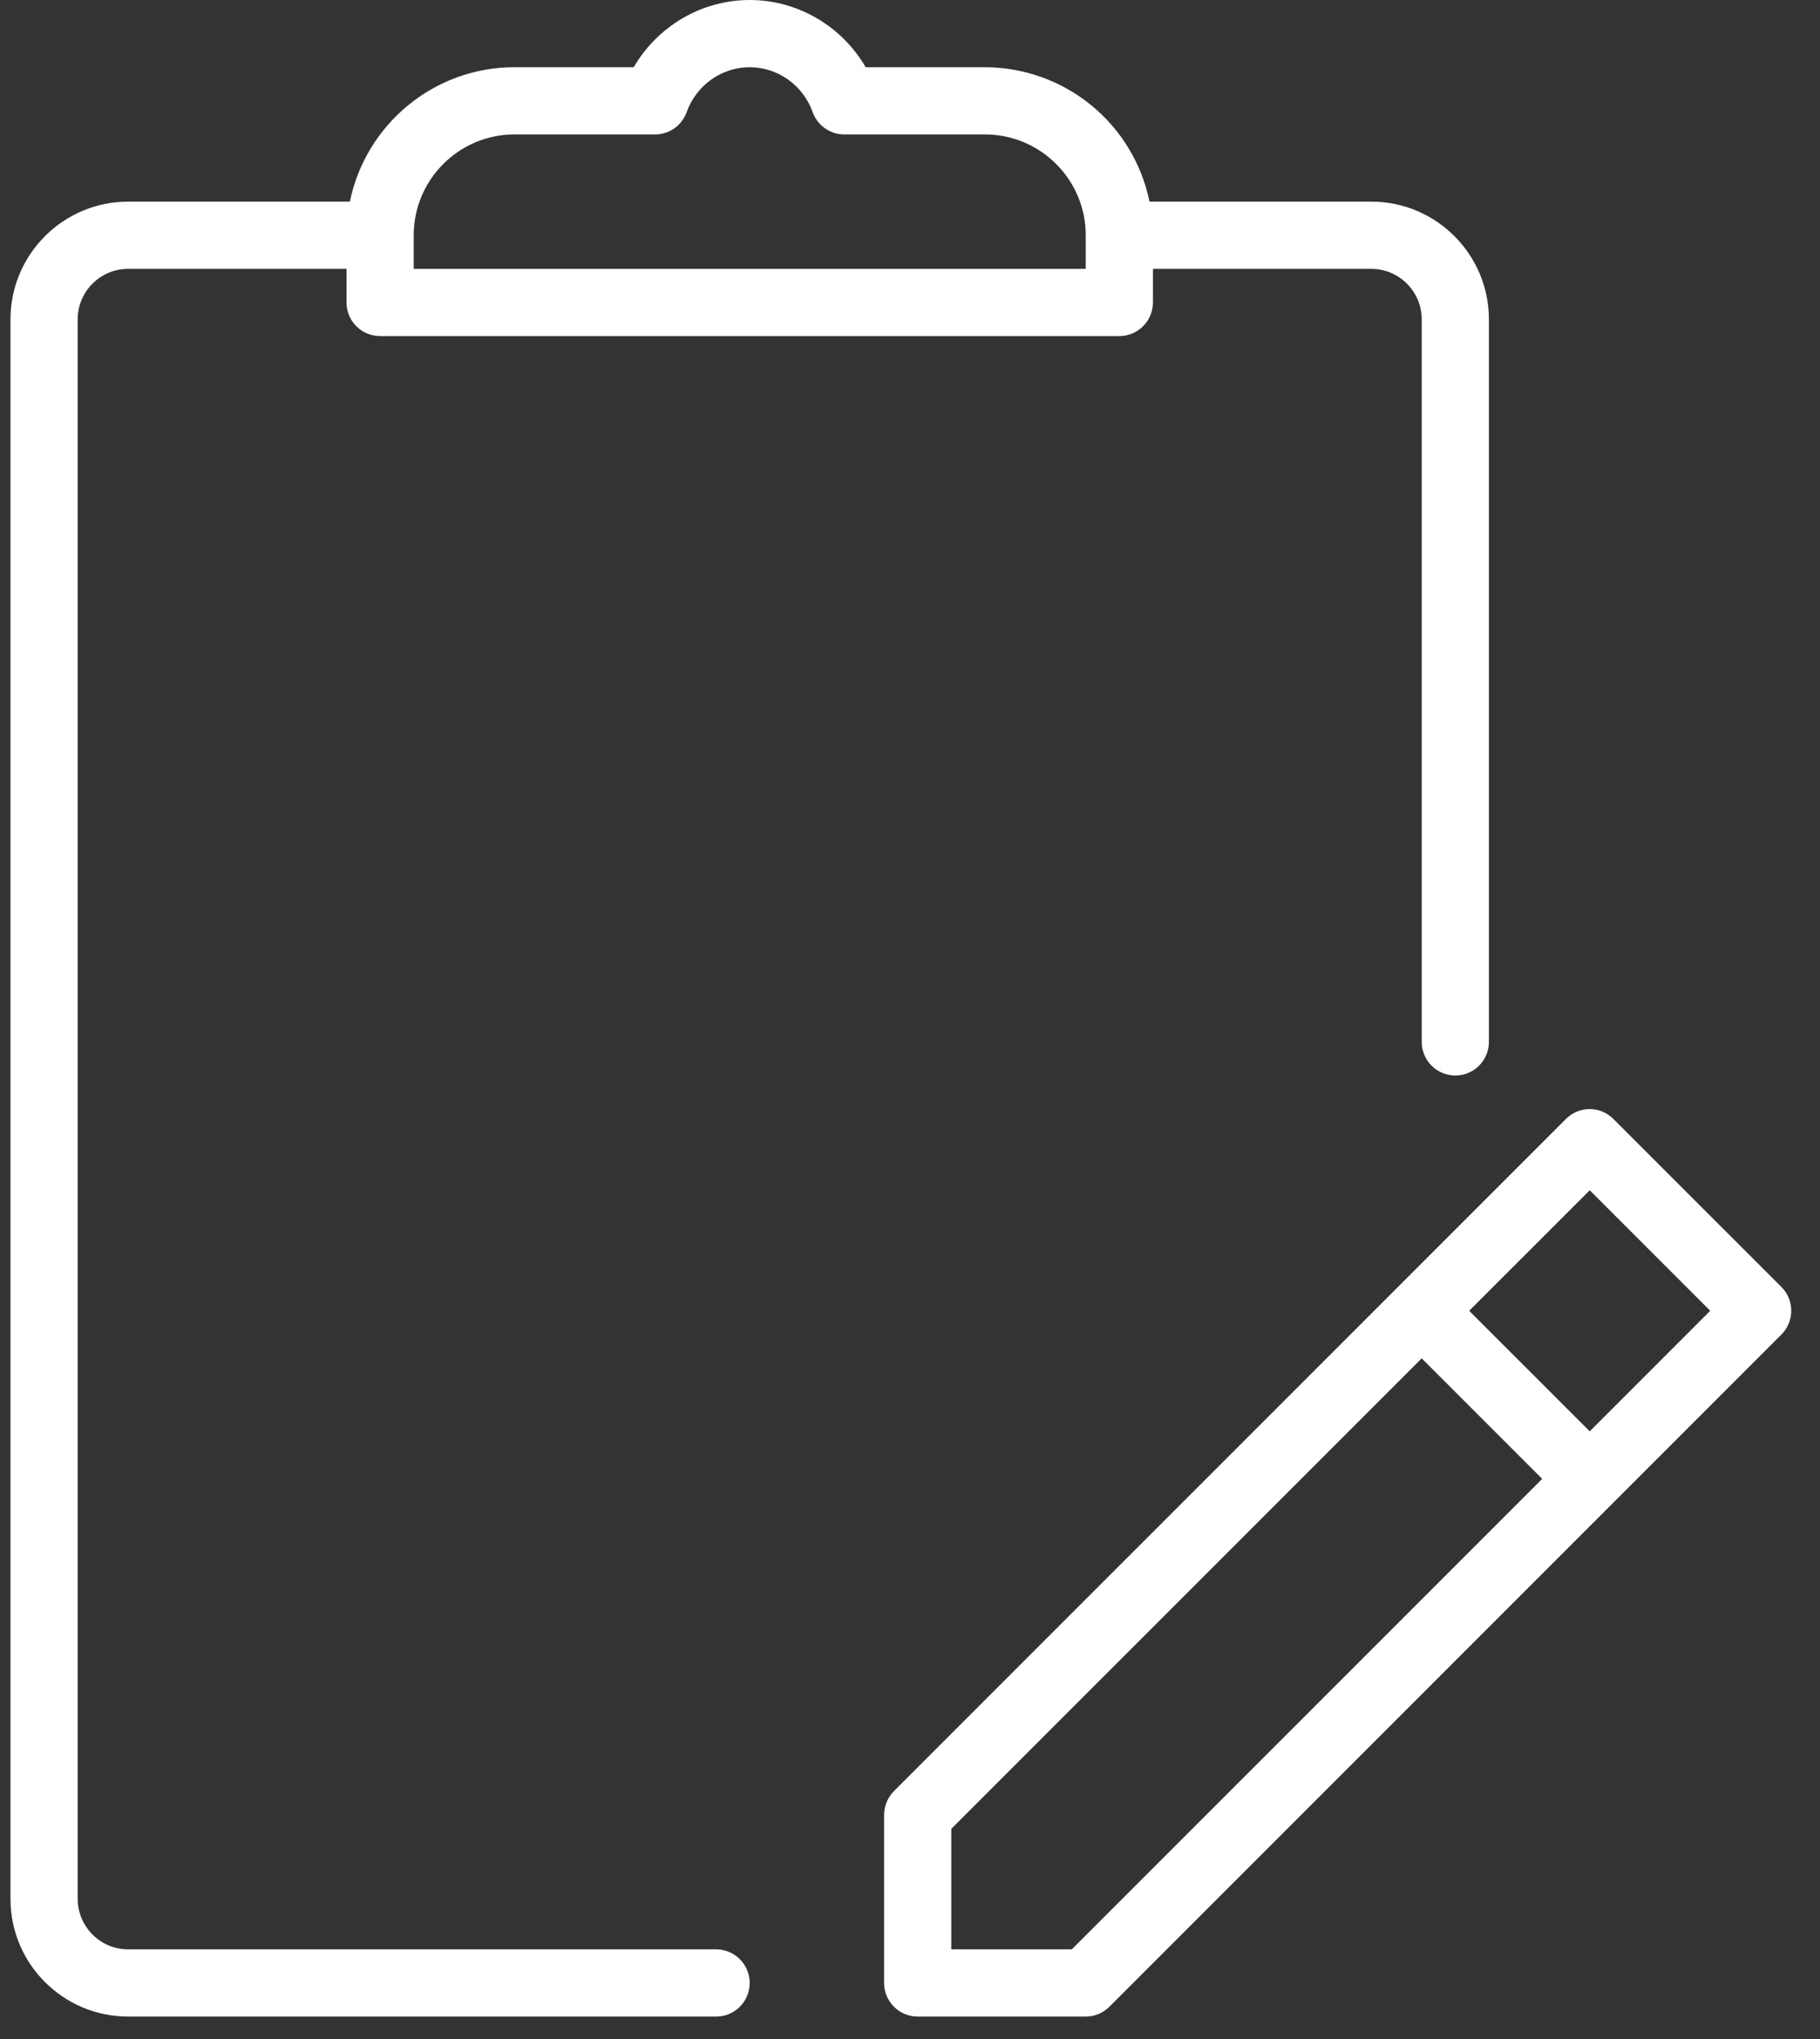<svg width="25" height="28" viewBox="0 0 25 28" fill="none" xmlns="http://www.w3.org/2000/svg">
<rect x="0" y="0" width="25" height="28" fill="#333333" stroke="none"/>
<path d="M24.47 17.673L22.162 15.366C22.076 15.279 21.959 15.23 21.836 15.23C21.714 15.23 21.596 15.279 21.51 15.366L12.279 24.596C12.193 24.683 12.145 24.801 12.144 24.923V27.231C12.144 27.353 12.193 27.471 12.28 27.557C12.366 27.644 12.483 27.692 12.606 27.692H14.914C15.036 27.692 15.153 27.643 15.239 27.557L22.16 20.636L22.162 20.634L22.164 20.632L24.47 18.326C24.557 18.239 24.605 18.122 24.605 18C24.605 17.877 24.557 17.76 24.47 17.673ZM14.722 26.769H13.067V25.114L19.529 18.653L21.184 20.308L14.722 26.769ZM21.837 19.655L20.181 18L21.837 16.345L23.492 18L21.837 19.655Z" fill="white"/>
<path d="M9.837 26.769H1.76C1.576 26.769 1.4 26.696 1.271 26.566C1.141 26.436 1.068 26.26 1.067 26.077V4.385C1.067 4.003 1.378 3.692 1.76 3.692H4.76V4.154C4.76 4.276 4.808 4.394 4.895 4.48C4.981 4.567 5.099 4.615 5.221 4.615H15.375C15.498 4.615 15.615 4.567 15.701 4.48C15.788 4.394 15.837 4.276 15.837 4.154V3.692H18.837C19.218 3.692 19.529 4.003 19.529 4.385V14.308C19.529 14.43 19.578 14.547 19.664 14.634C19.751 14.721 19.868 14.769 19.99 14.769C20.113 14.769 20.23 14.721 20.317 14.634C20.403 14.547 20.452 14.43 20.452 14.308V4.385C20.452 3.494 19.727 2.769 18.837 2.769H15.79C15.683 2.248 15.4 1.78 14.988 1.444C14.576 1.108 14.061 0.924 13.529 0.923H11.891C11.565 0.361 10.96 0 10.298 0C9.636 0 9.032 0.361 8.705 0.923H7.067C5.952 0.923 5.021 1.717 4.806 2.769H1.76C0.869 2.769 0.144 3.494 0.144 4.385V26.077C0.144 26.968 0.869 27.692 1.76 27.692H9.837C9.959 27.692 10.076 27.644 10.163 27.557C10.249 27.471 10.298 27.353 10.298 27.231C10.298 27.108 10.249 26.991 10.163 26.904C10.076 26.818 9.959 26.769 9.837 26.769ZM7.067 1.846H8.998C9.093 1.846 9.186 1.817 9.264 1.762C9.341 1.707 9.4 1.629 9.432 1.54C9.564 1.171 9.912 0.923 10.298 0.923C10.684 0.923 11.032 1.171 11.163 1.54C11.195 1.629 11.254 1.707 11.332 1.762C11.41 1.817 11.503 1.846 11.598 1.846H13.529C14.292 1.846 14.914 2.467 14.914 3.231V3.692H5.683V3.231C5.683 2.467 6.304 1.846 7.067 1.846Z" fill="white"/>
</svg>
